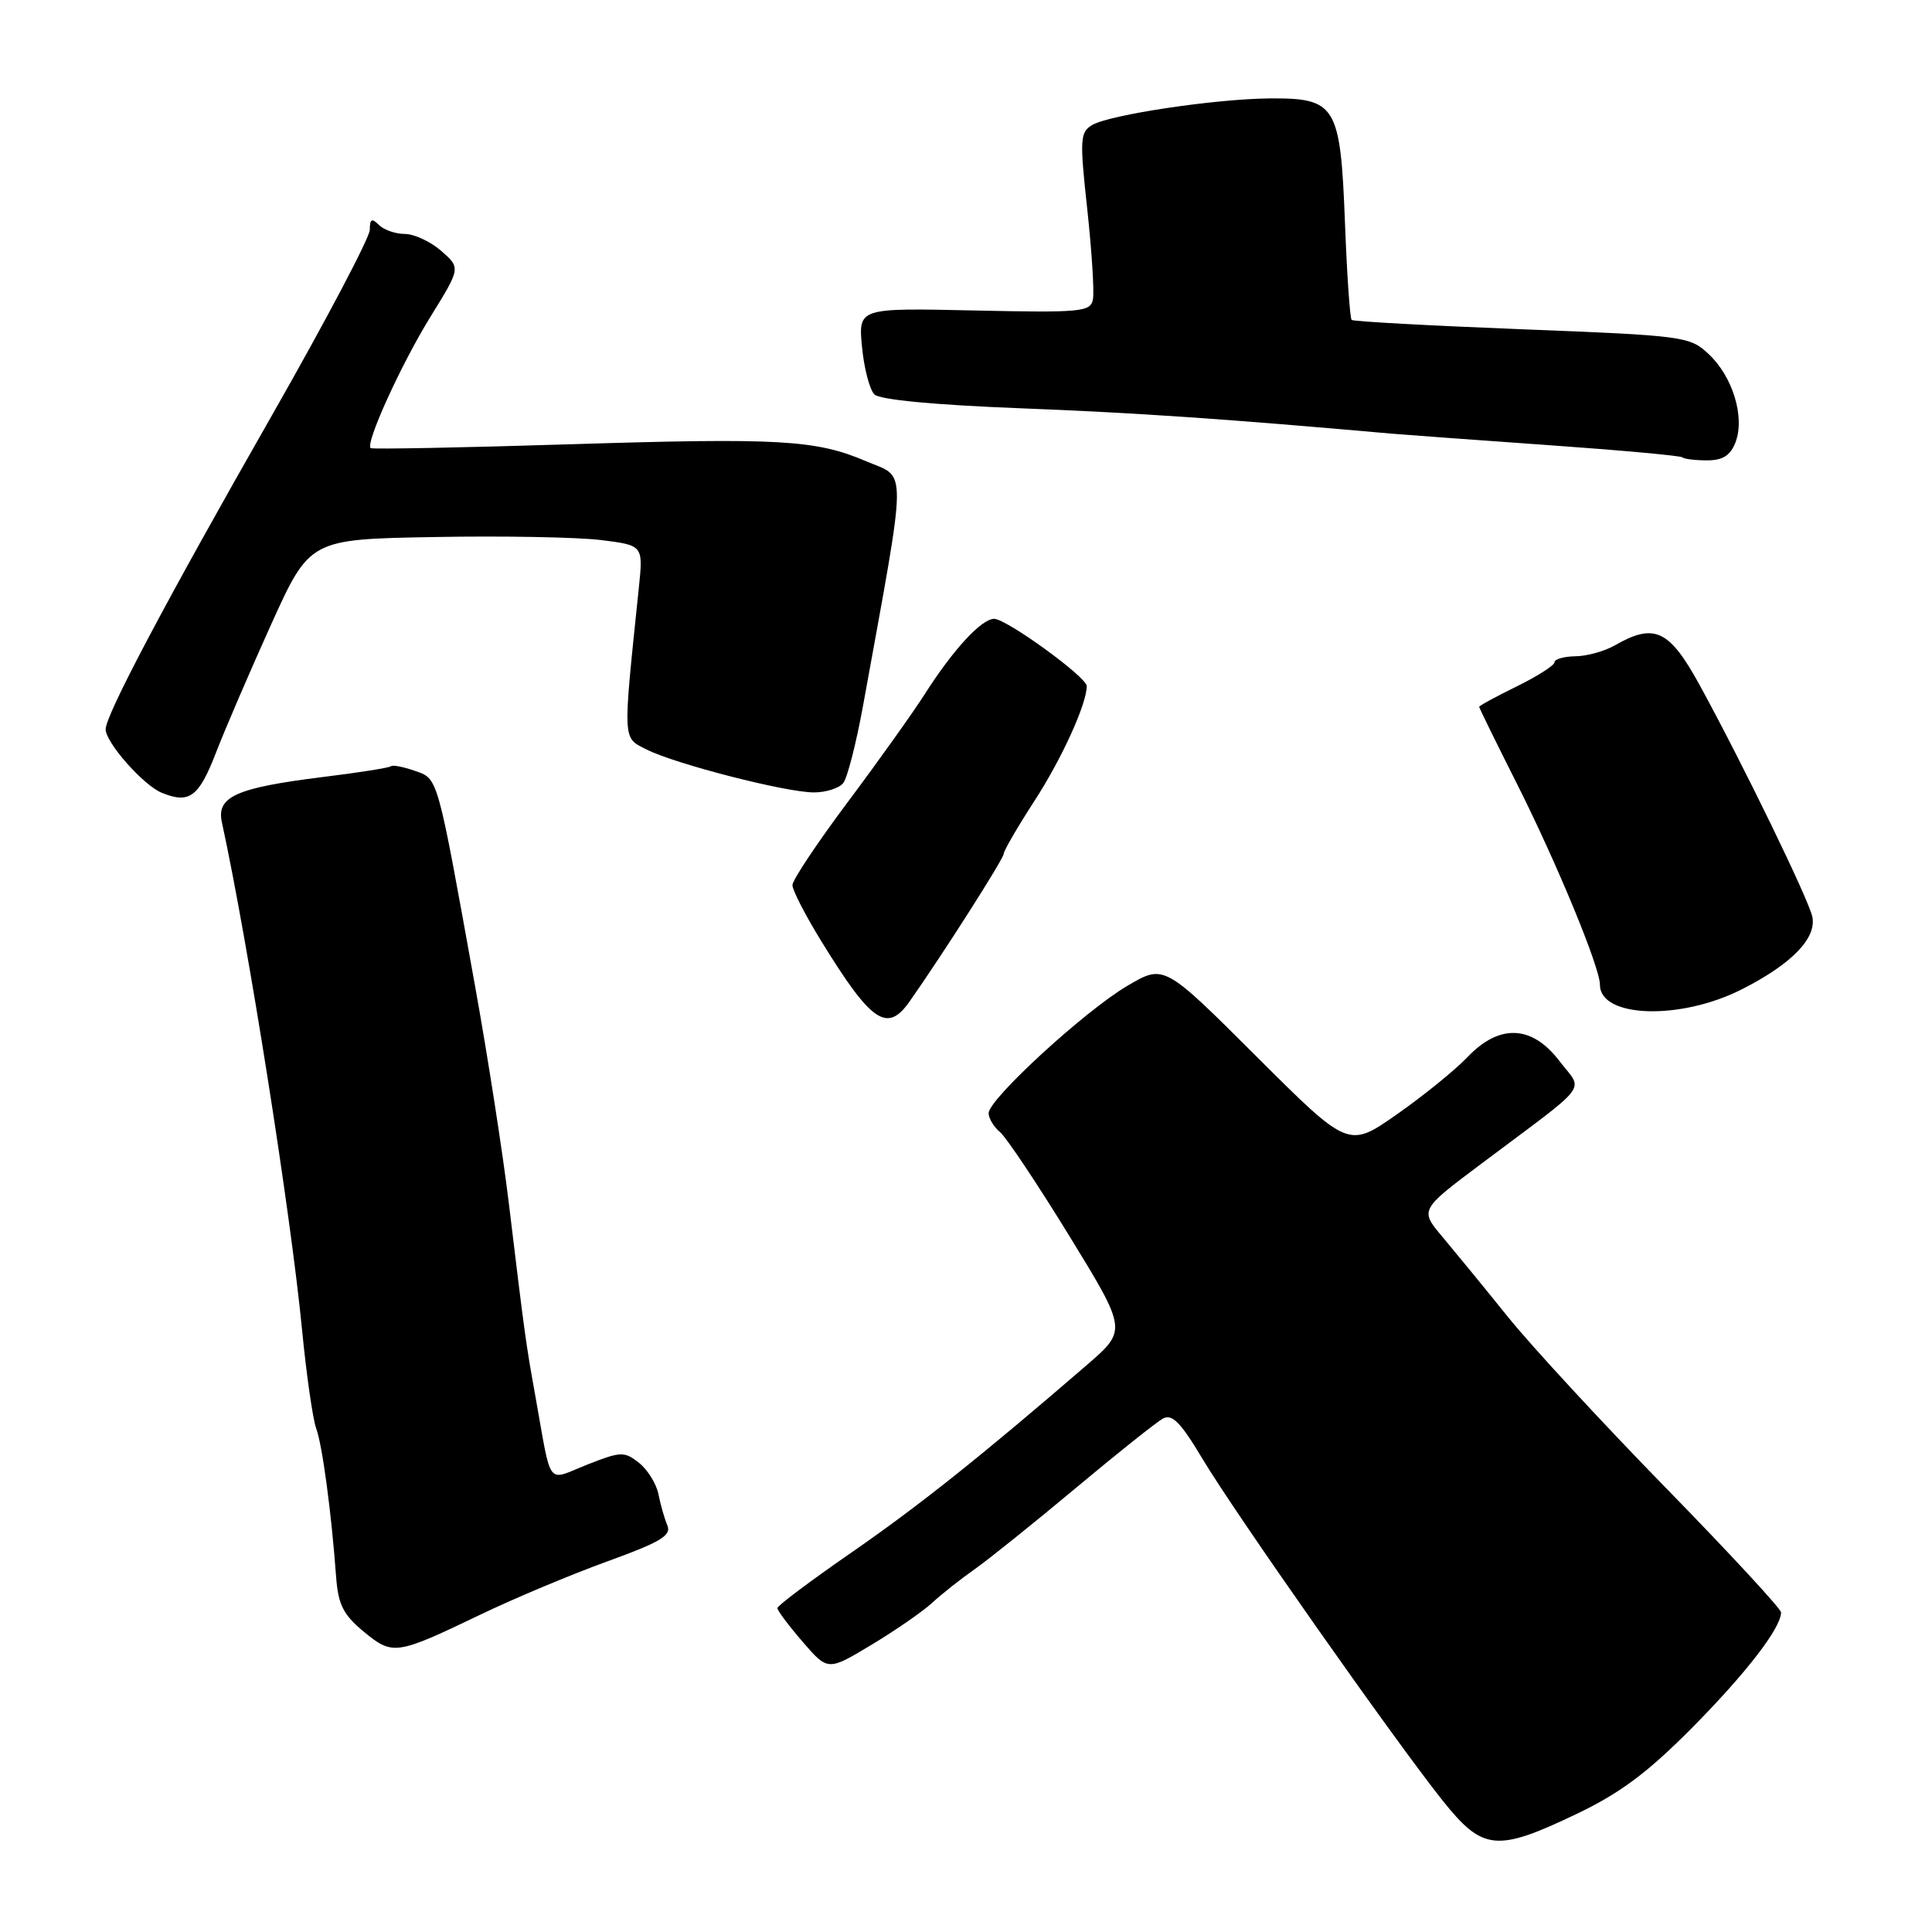 <?xml version="1.0" encoding="UTF-8" standalone="no"?>
<!DOCTYPE svg PUBLIC "-//W3C//DTD SVG 1.1//EN" "http://www.w3.org/Graphics/SVG/1.1/DTD/svg11.dtd" >
<svg xmlns="http://www.w3.org/2000/svg" xmlns:xlink="http://www.w3.org/1999/xlink" version="1.1" viewBox="0 0 256 256">
 <g >
 <path fill="currentColor"
d=" M 208.90 240.36 C 214.70 237.59 218.33 234.87 224.24 228.91 C 231.39 221.68 235.99 215.72 236.00 213.65 C 236.00 213.18 229.13 205.75 220.73 197.15 C 212.32 188.54 202.91 178.35 199.81 174.50 C 196.71 170.65 192.81 165.89 191.15 163.91 C 188.12 160.32 188.12 160.32 196.31 154.18 C 211.02 143.15 209.81 144.75 206.64 140.60 C 202.99 135.81 198.68 135.63 194.44 140.08 C 192.82 141.78 188.62 145.19 185.09 147.66 C 178.68 152.15 178.68 152.15 166.46 139.96 C 154.24 127.77 154.24 127.77 149.41 130.61 C 143.81 133.89 131.00 145.64 131.00 147.50 C 131.00 148.19 131.68 149.32 132.50 150.00 C 133.33 150.69 137.46 156.88 141.68 163.75 C 149.35 176.26 149.35 176.26 144.00 180.88 C 129.99 192.98 121.71 199.57 112.76 205.76 C 107.40 209.47 103.01 212.76 103.01 213.08 C 103.00 213.40 104.51 215.41 106.35 217.54 C 109.70 221.42 109.70 221.42 115.45 217.96 C 118.62 216.06 122.24 213.55 123.51 212.39 C 124.77 211.22 127.32 209.21 129.16 207.92 C 130.99 206.63 137.00 201.81 142.50 197.21 C 148.00 192.61 153.21 188.46 154.07 187.98 C 155.31 187.30 156.43 188.44 159.34 193.31 C 163.62 200.48 184.82 230.64 191.16 238.59 C 196.48 245.25 198.29 245.43 208.90 240.36 Z  M 63.67 213.94 C 68.16 211.78 75.73 208.61 80.48 206.89 C 87.50 204.35 88.99 203.46 88.43 202.13 C 88.05 201.23 87.52 199.38 87.25 198.00 C 86.98 196.62 85.82 194.75 84.68 193.84 C 82.73 192.30 82.28 192.31 77.81 194.07 C 72.33 196.24 73.15 197.33 70.94 185.00 C 69.66 177.89 69.55 177.04 67.43 159.50 C 66.64 152.90 64.61 139.85 62.92 130.50 C 57.87 102.49 58.08 103.22 54.94 102.13 C 53.41 101.60 52.01 101.33 51.81 101.53 C 51.61 101.73 47.51 102.38 42.70 102.97 C 31.29 104.39 28.66 105.57 29.40 108.95 C 32.85 124.81 38.54 160.80 40.03 176.28 C 40.61 182.21 41.45 188.06 41.90 189.28 C 42.71 191.48 43.91 200.38 44.54 208.97 C 44.81 212.61 45.49 213.96 48.18 216.19 C 52.05 219.38 52.46 219.32 63.67 213.94 Z  M 120.49 132.75 C 124.85 126.56 133.00 113.78 133.00 113.13 C 133.00 112.73 134.83 109.58 137.06 106.14 C 140.67 100.59 144.00 93.28 144.00 90.91 C 144.00 89.72 133.37 82.00 131.73 82.00 C 130.05 82.00 126.29 86.08 122.52 92.00 C 120.94 94.47 116.36 100.90 112.33 106.28 C 108.30 111.67 105.00 116.62 105.00 117.28 C 105.00 117.95 106.73 121.31 108.85 124.75 C 115.44 135.47 117.55 136.92 120.49 132.75 Z  M 230.78 131.10 C 237.38 127.76 240.70 124.35 240.15 121.51 C 239.72 119.29 230.90 101.16 225.20 90.75 C 221.19 83.44 219.22 82.51 214.00 85.50 C 212.62 86.29 210.26 86.95 208.75 86.96 C 207.24 86.98 205.99 87.34 205.98 87.75 C 205.98 88.16 203.73 89.60 200.98 90.95 C 198.24 92.29 196.00 93.51 196.00 93.66 C 196.00 93.81 198.22 98.33 200.93 103.71 C 206.25 114.27 212.00 128.17 212.00 130.48 C 212.00 134.88 222.63 135.23 230.78 131.10 Z  M 28.58 99.83 C 29.78 96.71 33.08 89.05 35.90 82.80 C 41.04 71.45 41.04 71.45 57.54 71.16 C 66.62 70.99 76.56 71.18 79.64 71.56 C 85.23 72.26 85.23 72.26 84.65 77.88 C 82.51 98.48 82.47 97.68 85.63 99.29 C 89.38 101.21 104.13 105.00 107.85 105.00 C 109.45 105.00 111.20 104.44 111.74 103.75 C 112.28 103.06 113.46 98.45 114.36 93.50 C 120.29 60.81 120.26 63.47 114.75 61.11 C 108.12 58.28 103.33 58.00 75.50 58.87 C 61.20 59.32 49.33 59.54 49.12 59.38 C 48.37 58.77 53.16 48.24 57.06 41.94 C 61.04 35.50 61.04 35.50 58.47 33.25 C 57.05 32.01 54.88 31.00 53.64 31.00 C 52.41 31.00 50.86 30.46 50.20 29.80 C 49.27 28.87 49.00 29.01 49.00 30.45 C 49.00 31.46 43.20 42.46 36.11 54.90 C 22.02 79.58 14.00 94.73 14.00 96.63 C 14.00 98.39 18.98 104.04 21.42 105.04 C 25.07 106.54 26.33 105.63 28.58 99.83 Z  M 229.97 58.59 C 231.23 55.27 229.60 49.91 226.42 46.93 C 223.92 44.57 223.19 44.47 201.67 43.63 C 189.48 43.15 179.32 42.60 179.10 42.39 C 178.88 42.19 178.47 36.33 178.21 29.37 C 177.61 13.95 177.02 12.98 168.25 13.04 C 161.05 13.10 147.08 15.19 144.73 16.56 C 143.11 17.52 143.05 18.42 144.07 27.74 C 144.67 33.31 145.01 38.68 144.82 39.67 C 144.51 41.33 143.26 41.45 129.10 41.14 C 113.73 40.80 113.73 40.80 114.22 45.96 C 114.49 48.80 115.23 51.63 115.86 52.26 C 116.57 52.97 123.83 53.66 135.25 54.10 C 150.57 54.70 162.10 55.48 184.50 57.47 C 186.15 57.61 195.38 58.29 205.00 58.97 C 214.62 59.65 222.69 60.38 222.92 60.60 C 223.15 60.82 224.62 61.00 226.19 61.00 C 228.29 61.00 229.29 60.36 229.97 58.59 Z "/>
</g>
</svg>